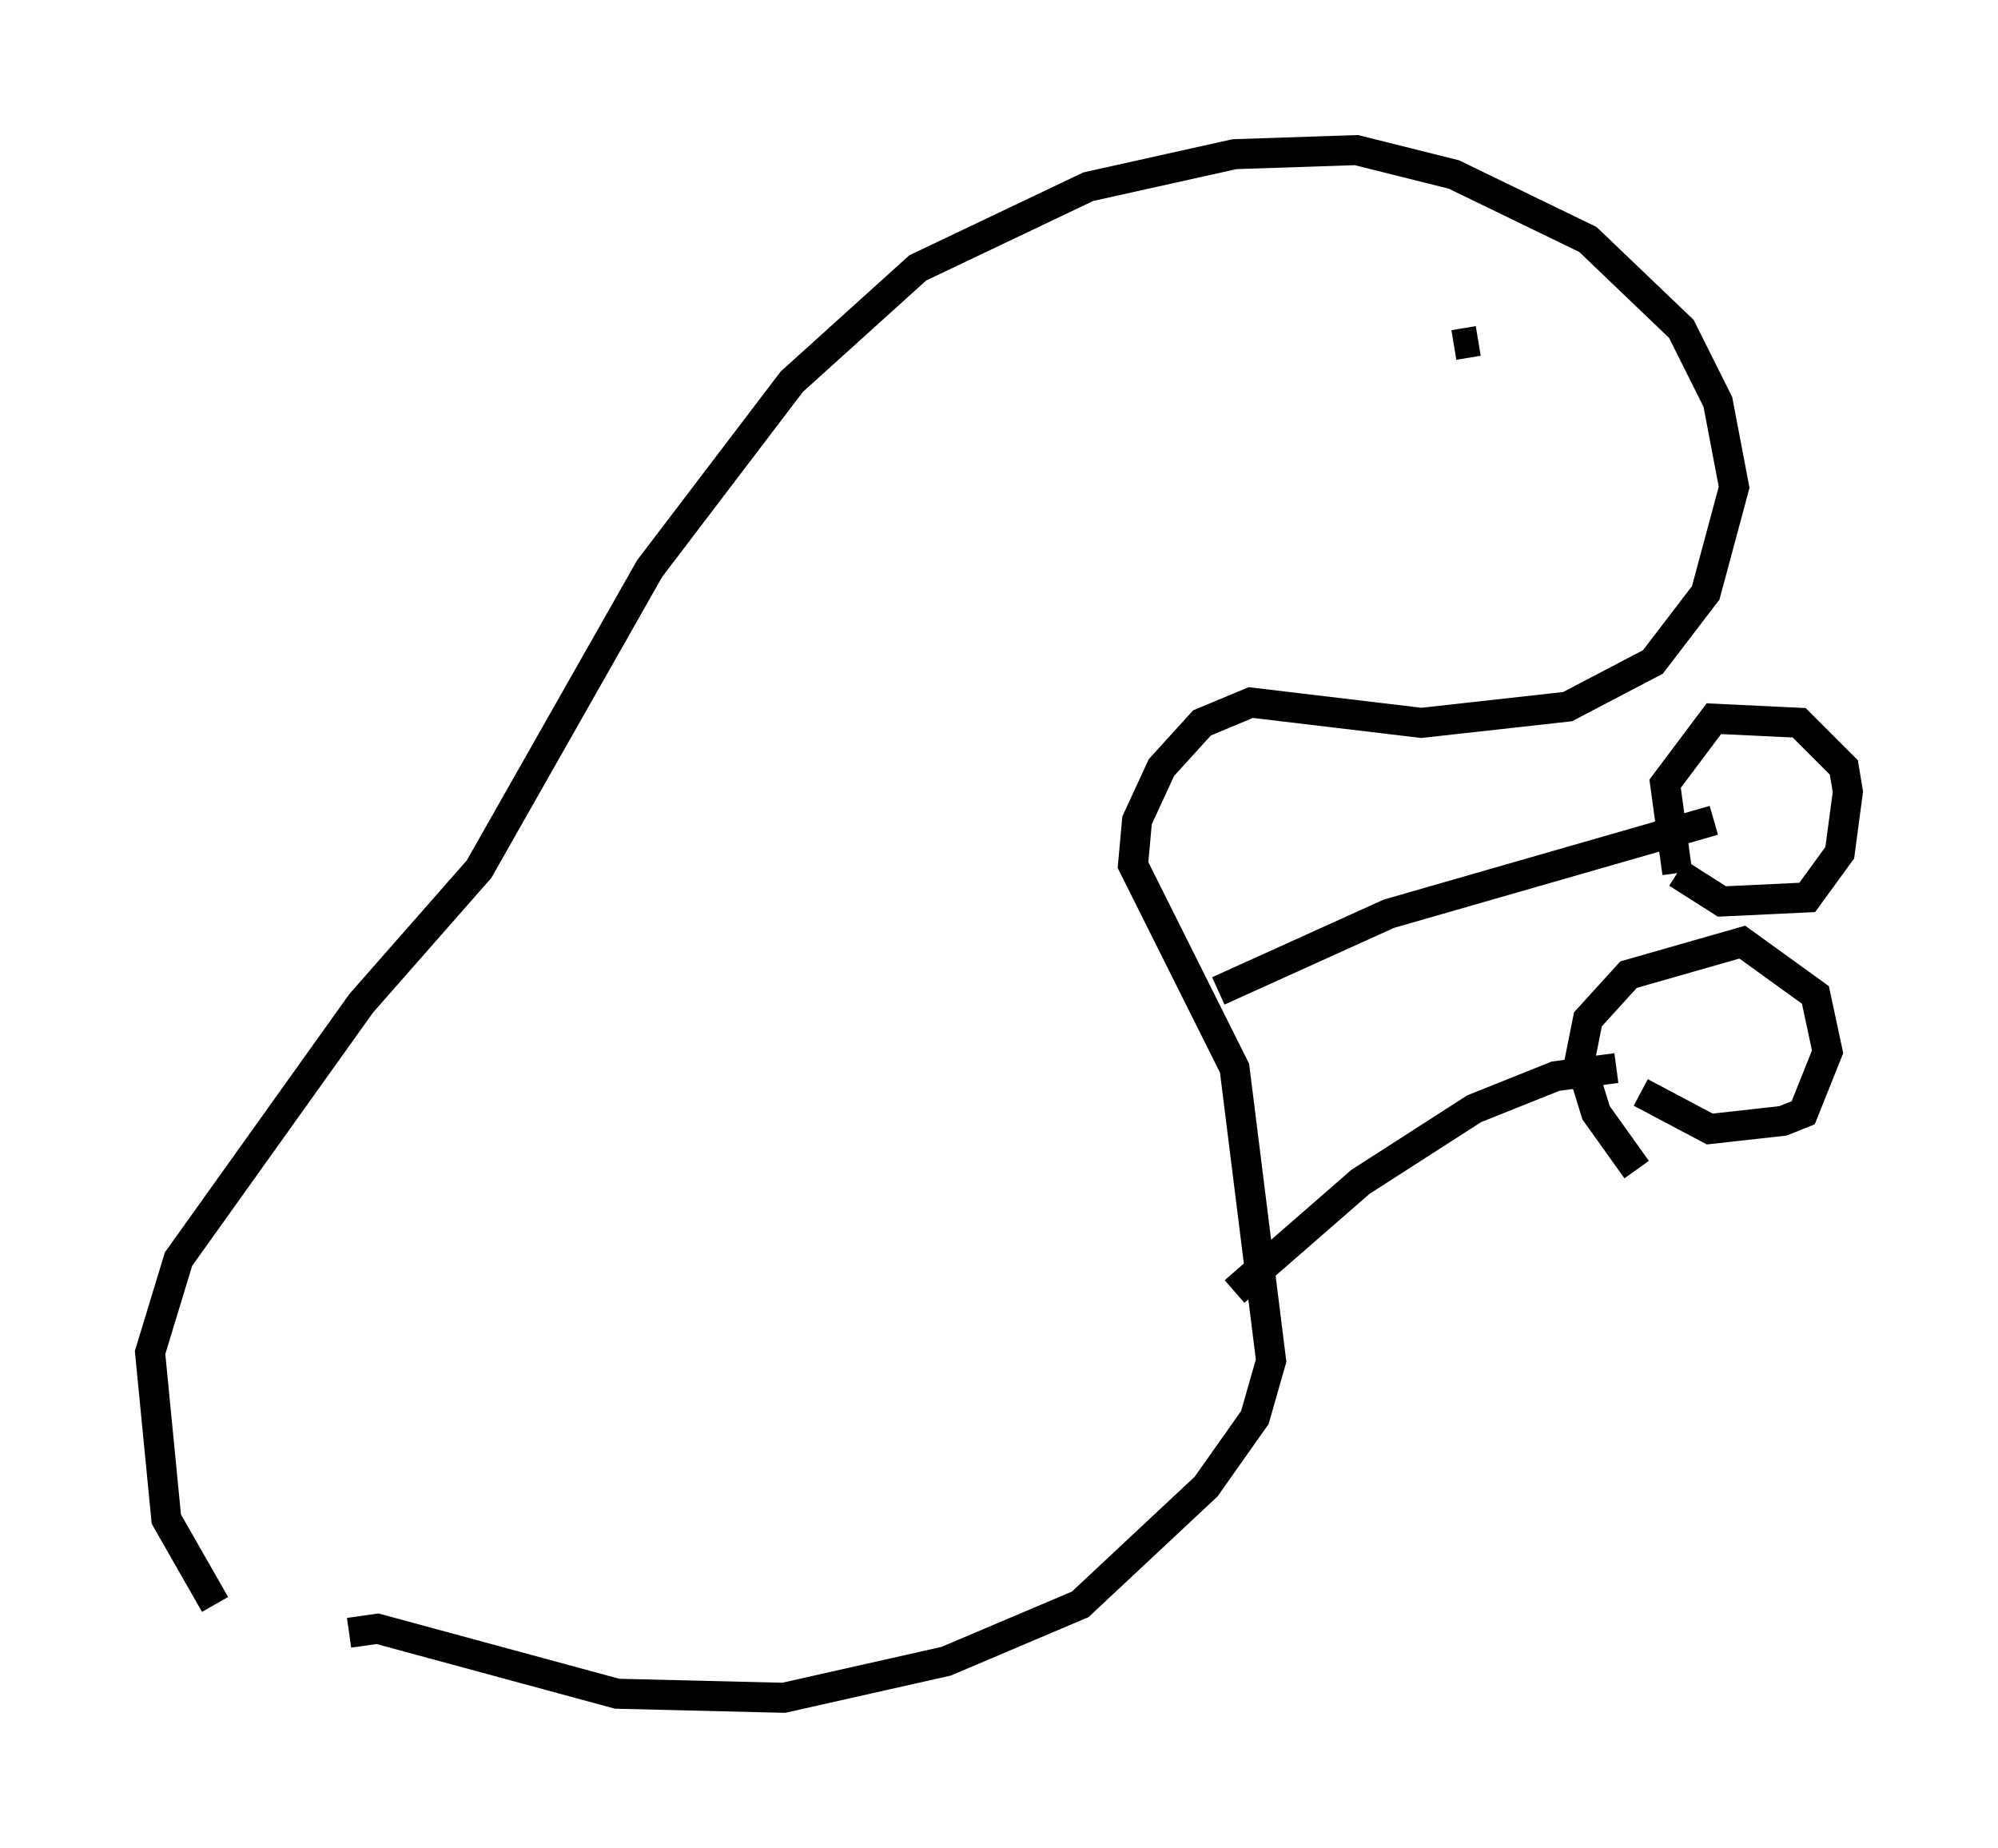 <?xml version="1.0" encoding="utf-8" ?>
<svg baseProfile="full" height="61.556" version="1.1" width="66.562" xmlns="http://www.w3.org/2000/svg" xmlns:ev="http://www.w3.org/2001/xml-events" xmlns:xlink="http://www.w3.org/1999/xlink"><defs /><rect fill="white" height="61.556" width="66.562" x="0" y="0" /><path d="M10.413, 54.796 m-3.248, -1.353 l-1.624, -2.842 -0.541, -5.548 l0.947, -3.112 6.089, -8.525 l3.924, -4.465 5.683, -10.013 l4.736, -6.225 4.195, -3.789 l5.683, -2.706 4.871, -1.083 l4.059, -0.135 3.248, 0.812 l4.465, 2.165 3.112, 2.977 l1.218, 2.436 0.541, 2.842 l-0.947, 3.518 -1.759, 2.3 l-2.842, 1.488 -4.871, 0.541 l-5.683, -0.677 -1.624, 0.677 l-1.353, 1.488 -0.812, 1.759 l-0.135, 1.488 3.383, 6.766 l1.218, 9.743 -0.541, 1.894 l-1.624, 2.3 -4.195, 3.924 l-4.465, 1.894 -5.413, 1.218 l-5.548, -0.135 -7.984, -2.165 l-0.947, 0.135 m37.618, -43.031 l-0.812, 0.135 m-7.848, 21.515 l5.683, -2.571 10.825, -3.112 m-15.967, 15.697 l4.195, -3.654 3.789, -2.436 l2.706, -1.083 2.03, -0.271 m2.03, -6.495 l-0.406, -2.977 1.624, -2.165 l2.842, 0.135 1.488, 1.488 l0.135, 0.812 -0.271, 2.03 l-1.083, 1.488 -2.842, 0.135 l-1.488, -0.947 m-1.353, 9.878 l-1.353, -1.894 -0.541, -1.759 l0.271, -1.353 1.353, -1.488 l3.789, -1.083 2.436, 1.759 l0.406, 1.894 -0.812, 2.03 l-0.677, 0.271 -2.436, 0.271 l-2.3, -1.218 " fill="none" stroke="black" stroke-width="1" /></svg>